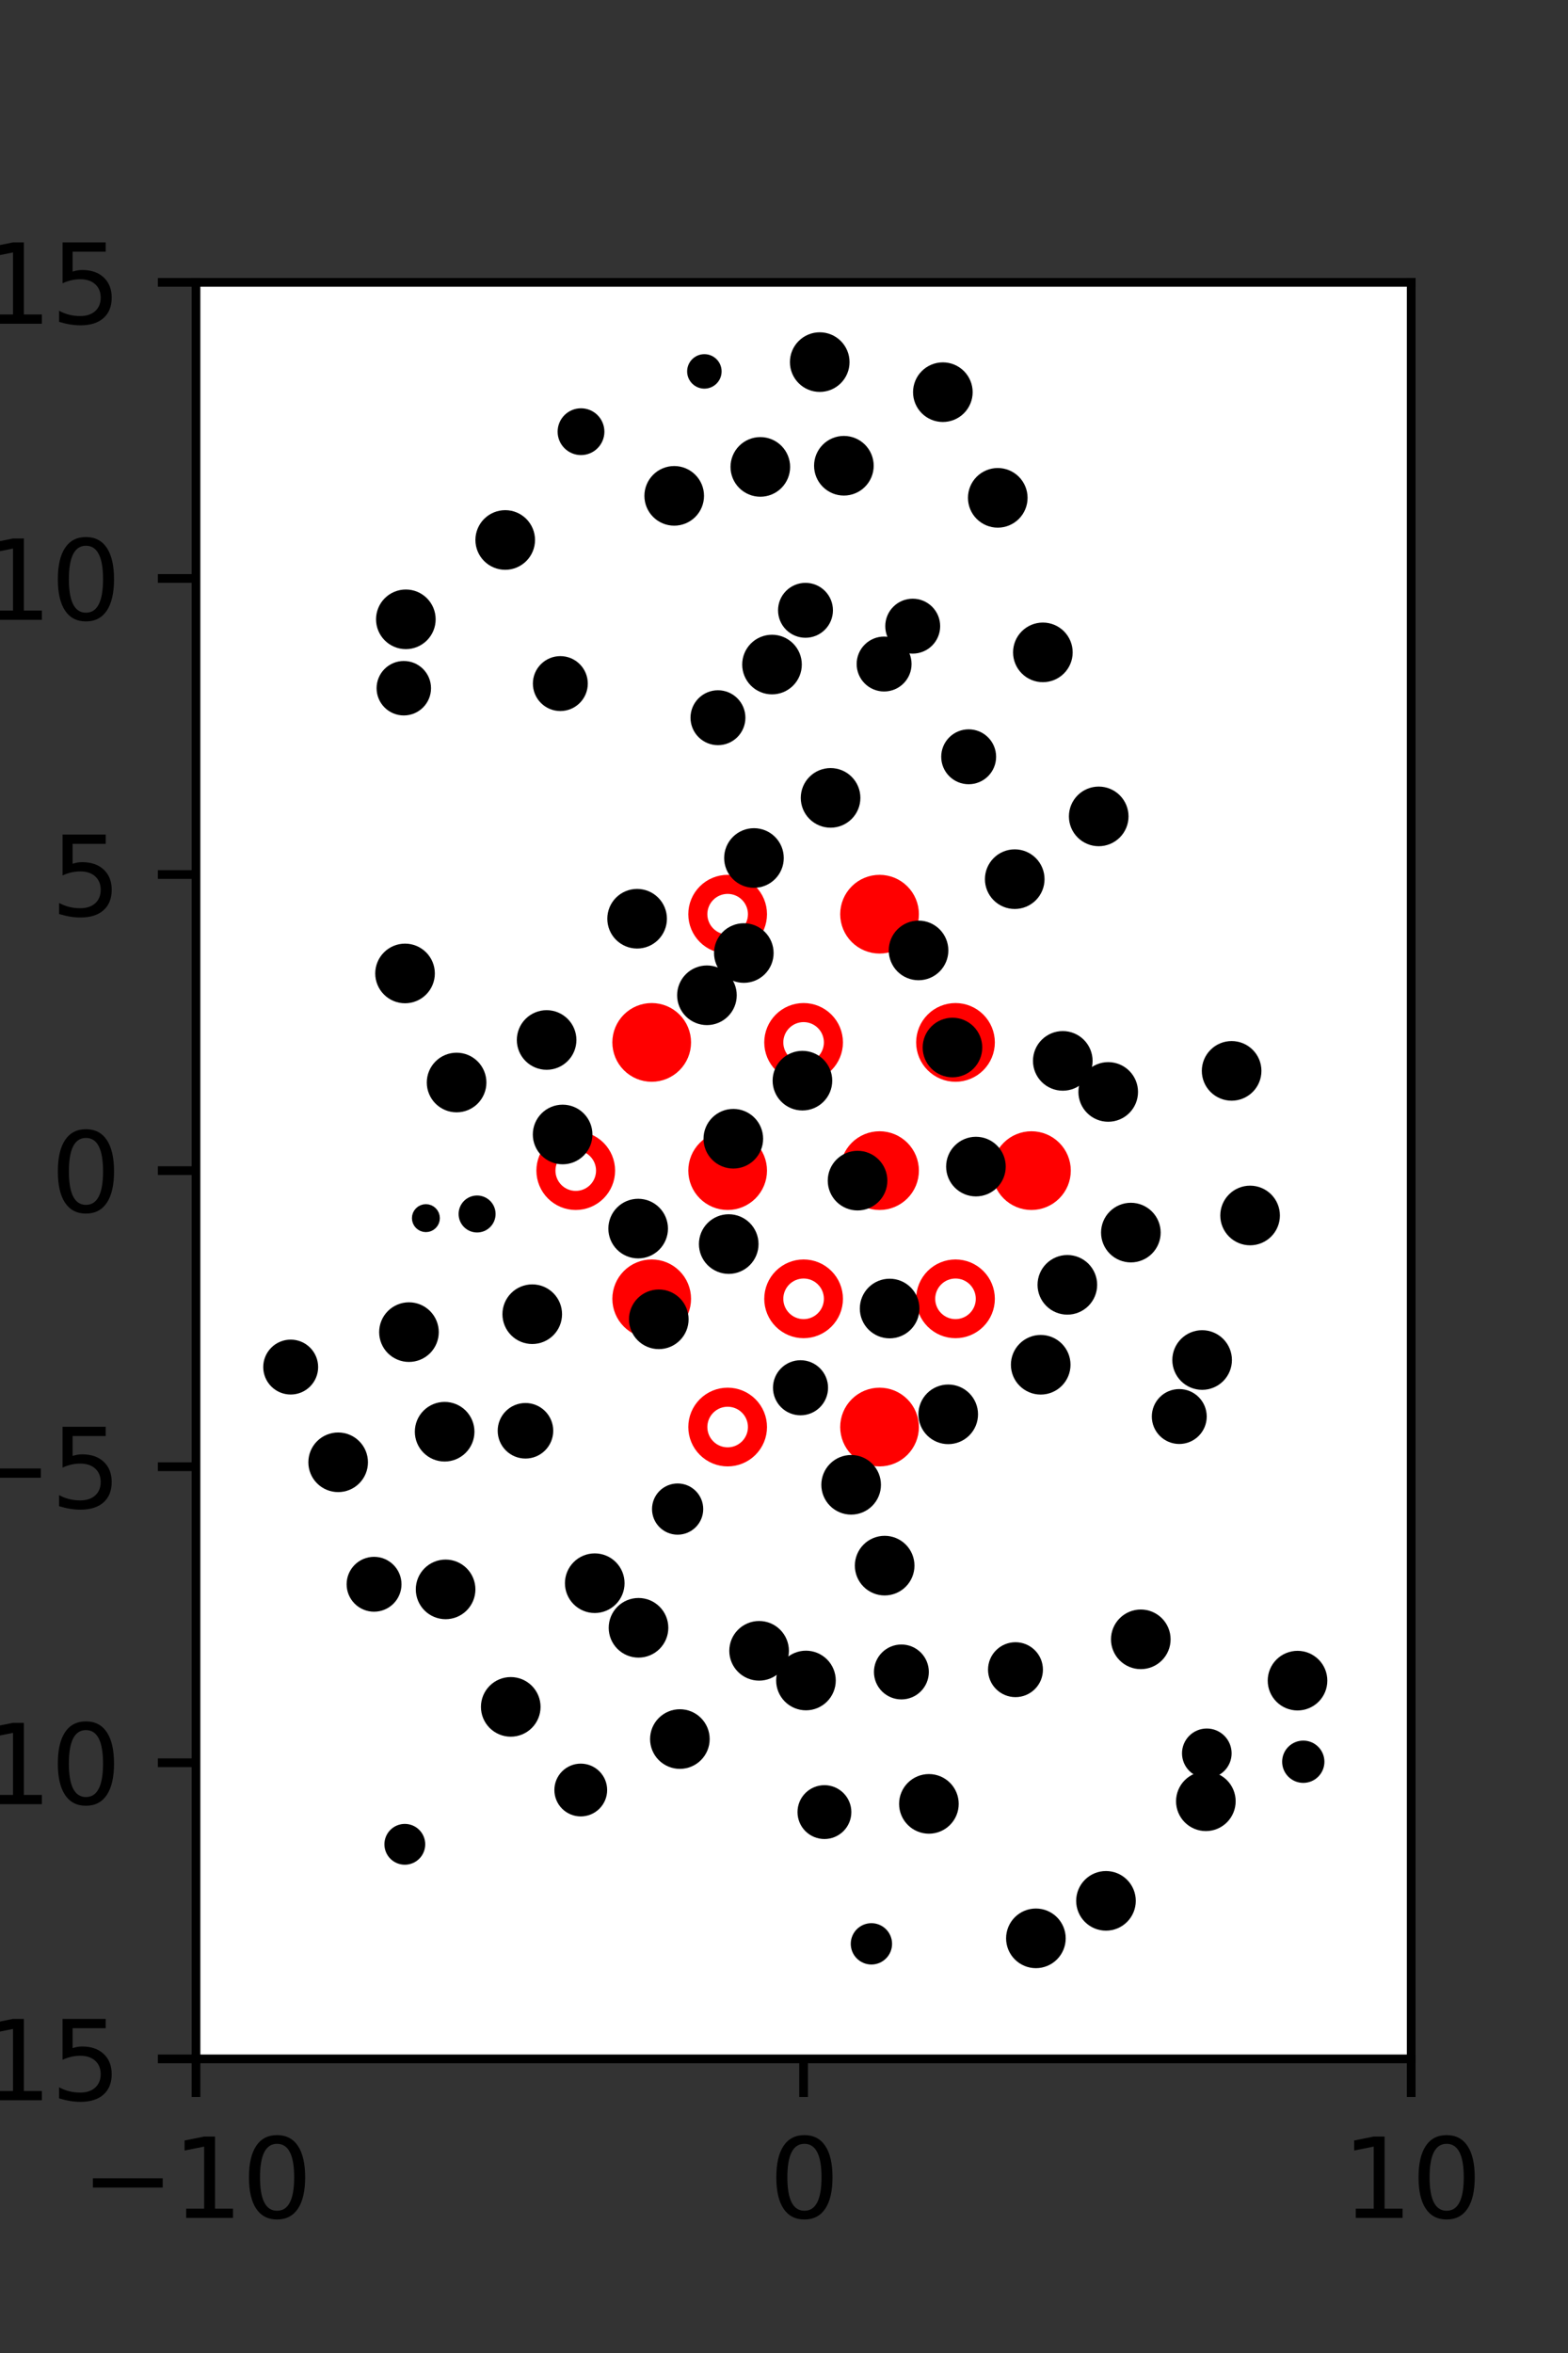 <?xml version="1.0" encoding="utf-8" standalone="no"?>
<!DOCTYPE svg PUBLIC "-//W3C//DTD SVG 1.1//EN"
  "http://www.w3.org/Graphics/SVG/1.1/DTD/svg11.dtd">
<svg xmlns:xlink="http://www.w3.org/1999/xlink" width="144pt" height="216pt" viewBox="0 0 144 216" xmlns="http://www.w3.org/2000/svg" version="1.1">
 <rect x="0" y="0" width="144" height="216" fill="#333333" stroke="none"/>
 <defs>
  <style type="text/css">*{stroke-linejoin: round; stroke-linecap: butt}</style>
 </defs>
 <g id="figure_1">
  <g id="patch_1">
   <path d="M 0 216 
L 144 216 
L 144 0 
L 0 0 
L 0 216 
z
" style="fill: none"/>
  </g>
  <g id="axes_1">
   <g id="patch_2">
    <path d="M 18 189 
L 129.6 189 
L 129.6 25.92 
L 18 25.92 
z
" style="fill: #ffffff"/>
   </g>
   <g id="PathCollection_1">
    <defs>
     <path id="m231a0e40e8" d="M 0 2.739 
C 0.726 2.739 1.423 2.45 1.936 1.936 
C 2.45 1.423 2.739 0.726 2.739 0 
C 2.739 -0.726 2.45 -1.423 1.936 -1.936 
C 1.423 -2.45 0.726 -2.739 0 -2.739 
C -0.726 -2.739 -1.423 -2.45 -1.936 -1.936 
C -2.45 -1.423 -2.739 -0.726 -2.739 0 
C -2.739 0.726 -2.45 1.423 -1.936 1.936 
C -1.423 2.45 -0.726 2.739 0 2.739 
z
" style="stroke: #ff0000; stroke-width: 1.75"/>
    </defs>
    <g clip-path="url(#pb8f26b2673)">
     <use xlink:href="#m231a0e40e8" x="80.775" y="83.921" style="fill: #ff0000; stroke: #ff0000; stroke-width: 1.75"/>
     <use xlink:href="#m231a0e40e8" x="59.85" y="95.691" style="fill: #ff0000; stroke: #ff0000; stroke-width: 1.75"/>
     <use xlink:href="#m231a0e40e8" x="66.825" y="107.46" style="fill: #ff0000; stroke: #ff0000; stroke-width: 1.75"/>
     <use xlink:href="#m231a0e40e8" x="80.775" y="107.46" style="fill: #ff0000; stroke: #ff0000; stroke-width: 1.75"/>
     <use xlink:href="#m231a0e40e8" x="94.725" y="107.46" style="fill: #ff0000; stroke: #ff0000; stroke-width: 1.75"/>
     <use xlink:href="#m231a0e40e8" x="59.85" y="119.229" style="fill: #ff0000; stroke: #ff0000; stroke-width: 1.75"/>
     <use xlink:href="#m231a0e40e8" x="80.775" y="130.999" style="fill: #ff0000; stroke: #ff0000; stroke-width: 1.75"/>
    </g>
   </g>
   <g id="PathCollection_2">
    <defs>
     <path id="C0_0_7dd5af3f58" d="M 0 2.739 
C 0.726 2.739 1.423 2.45 1.936 1.936 
C 2.45 1.423 2.739 0.726 2.739 -0 
C 2.739 -0.726 2.45 -1.423 1.936 -1.936 
C 1.423 -2.45 0.726 -2.739 0 -2.739 
C -0.726 -2.739 -1.423 -2.45 -1.936 -1.936 
C -2.45 -1.423 -2.739 -0.726 -2.739 0 
C -2.739 0.726 -2.45 1.423 -1.936 1.936 
C -1.423 2.45 -0.726 2.739 0 2.739 
z
"/>
    </defs>
    <g clip-path="url(#pb8f26b2673)">
     <use xlink:href="#C0_0_7dd5af3f58" x="66.825" y="83.921" style="fill: none; stroke: #ff0000; stroke-width: 1.75"/>
    </g>
    <g clip-path="url(#pb8f26b2673)">
     <use xlink:href="#C0_0_7dd5af3f58" x="73.8" y="95.691" style="fill: none; stroke: #ff0000; stroke-width: 1.75"/>
    </g>
    <g clip-path="url(#pb8f26b2673)">
     <use xlink:href="#C0_0_7dd5af3f58" x="87.75" y="95.691" style="fill: none; stroke: #ff0000; stroke-width: 1.75"/>
    </g>
    <g clip-path="url(#pb8f26b2673)">
     <use xlink:href="#C0_0_7dd5af3f58" x="52.875" y="107.46" style="fill: none; stroke: #ff0000; stroke-width: 1.75"/>
    </g>
    <g clip-path="url(#pb8f26b2673)">
     <use xlink:href="#C0_0_7dd5af3f58" x="73.8" y="119.229" style="fill: none; stroke: #ff0000; stroke-width: 1.75"/>
    </g>
    <g clip-path="url(#pb8f26b2673)">
     <use xlink:href="#C0_0_7dd5af3f58" x="87.75" y="119.229" style="fill: none; stroke: #ff0000; stroke-width: 1.75"/>
    </g>
    <g clip-path="url(#pb8f26b2673)">
     <use xlink:href="#C0_0_7dd5af3f58" x="66.825" y="130.999" style="fill: none; stroke: #ff0000; stroke-width: 1.75"/>
    </g>
   </g>
   <g id="PathCollection_3">
    <path d="M 114.805 113.816 
C 115.398 113.816 115.967 113.58 116.387 113.161 
C 116.807 112.741 117.042 112.172 117.042 111.578 
C 117.042 110.985 116.807 110.416 116.387 109.996 
C 115.967 109.577 115.398 109.341 114.805 109.341 
C 114.212 109.341 113.642 109.577 113.223 109.996 
C 112.803 110.416 112.567 110.985 112.567 111.578 
C 112.567 112.172 112.803 112.741 113.223 113.161 
C 113.642 113.58 114.212 113.816 114.805 113.816 
z
" clip-path="url(#pb8f26b2673)" style="stroke: #000000"/>
    <path d="M 113.109 100.542 
C 113.702 100.542 114.271 100.306 114.691 99.887 
C 115.111 99.467 115.346 98.898 115.346 98.305 
C 115.346 97.711 115.111 97.142 114.691 96.723 
C 114.271 96.303 113.702 96.067 113.109 96.067 
C 112.515 96.067 111.946 96.303 111.527 96.723 
C 111.107 97.142 110.871 97.711 110.871 98.305 
C 110.871 98.898 111.107 99.467 111.527 99.887 
C 111.946 100.306 112.515 100.542 113.109 100.542 
z
" clip-path="url(#pb8f26b2673)" style="stroke: #000000"/>
    <path d="M 111.038 89.119 
C 111.038 89.119 111.038 89.119 111.038 89.119 
C 111.038 89.119 111.038 89.119 111.038 89.119 
C 111.038 89.119 111.038 89.119 111.038 89.119 
C 111.038 89.119 111.038 89.119 111.038 89.119 
C 111.038 89.119 111.038 89.119 111.038 89.119 
C 111.038 89.119 111.038 89.119 111.038 89.119 
C 111.038 89.119 111.038 89.119 111.038 89.119 
C 111.038 89.119 111.038 89.119 111.038 89.119 
z
" clip-path="url(#pb8f26b2673)" style="stroke: #000000"/>
    <path d="M 100.903 77.181 
C 101.496 77.181 102.065 76.945 102.485 76.525 
C 102.904 76.106 103.14 75.537 103.14 74.943 
C 103.14 74.35 102.904 73.781 102.485 73.361 
C 102.065 72.941 101.496 72.706 100.903 72.706 
C 100.309 72.706 99.74 72.941 99.321 73.361 
C 98.901 73.781 98.665 74.35 98.665 74.943 
C 98.665 75.537 98.901 76.106 99.321 76.525 
C 99.74 76.945 100.309 77.181 100.903 77.181 
z
" clip-path="url(#pb8f26b2673)" style="stroke: #000000"/>
    <path d="M 101.742 68.621 
C 101.742 68.621 101.742 68.621 101.742 68.621 
C 101.742 68.621 101.742 68.621 101.742 68.621 
C 101.742 68.621 101.742 68.621 101.742 68.621 
C 101.742 68.621 101.742 68.621 101.742 68.621 
C 101.742 68.621 101.742 68.621 101.742 68.621 
C 101.742 68.621 101.742 68.621 101.742 68.621 
C 101.742 68.621 101.742 68.621 101.742 68.621 
C 101.742 68.621 101.742 68.621 101.742 68.621 
z
" clip-path="url(#pb8f26b2673)" style="stroke: #000000"/>
    <path d="M 95.773 62.123 
C 96.367 62.123 96.936 61.888 97.355 61.468 
C 97.775 61.049 98.011 60.479 98.011 59.886 
C 98.011 59.293 97.775 58.723 97.355 58.304 
C 96.936 57.884 96.367 57.649 95.773 57.649 
C 95.18 57.649 94.611 57.884 94.191 58.304 
C 93.772 58.723 93.536 59.293 93.536 59.886 
C 93.536 60.479 93.772 61.049 94.191 61.468 
C 94.611 61.888 95.18 62.123 95.773 62.123 
z
" clip-path="url(#pb8f26b2673)" style="stroke: #000000"/>
    <path d="M 91.631 47.938 
C 92.225 47.938 92.794 47.702 93.214 47.282 
C 93.633 46.863 93.869 46.294 93.869 45.7 
C 93.869 45.107 93.633 44.538 93.214 44.118 
C 92.794 43.699 92.225 43.463 91.631 43.463 
C 91.038 43.463 90.469 43.699 90.049 44.118 
C 89.63 44.538 89.394 45.107 89.394 45.7 
C 89.394 46.294 89.63 46.863 90.049 47.282 
C 90.469 47.702 91.038 47.938 91.631 47.938 
z
" clip-path="url(#pb8f26b2673)" style="stroke: #000000"/>
    <path d="M 86.589 38.238 
C 87.182 38.238 87.751 38.003 88.171 37.583 
C 88.59 37.163 88.826 36.594 88.826 36.001 
C 88.826 35.408 88.59 34.838 88.171 34.419 
C 87.751 33.999 87.182 33.763 86.589 33.763 
C 85.995 33.763 85.426 33.999 85.006 34.419 
C 84.587 34.838 84.351 35.408 84.351 36.001 
C 84.351 36.594 84.587 37.163 85.006 37.583 
C 85.426 38.003 85.995 38.238 86.589 38.238 
z
" clip-path="url(#pb8f26b2673)" style="stroke: #000000"/>
    <path d="M 119.689 163.165 
C 120.071 163.165 120.438 163.013 120.708 162.743 
C 120.978 162.473 121.13 162.106 121.13 161.724 
C 121.13 161.342 120.978 160.975 120.708 160.705 
C 120.438 160.435 120.071 160.283 119.689 160.283 
C 119.307 160.283 118.94 160.435 118.67 160.705 
C 118.4 160.975 118.248 161.342 118.248 161.724 
C 118.248 162.106 118.4 162.473 118.67 162.743 
C 118.94 163.013 119.307 163.165 119.689 163.165 
z
" clip-path="url(#pb8f26b2673)" style="stroke: #000000"/>
    <path d="M 119.161 156.517 
C 119.754 156.517 120.323 156.281 120.743 155.862 
C 121.163 155.442 121.398 154.873 121.398 154.279 
C 121.398 153.686 121.163 153.117 120.743 152.697 
C 120.323 152.278 119.754 152.042 119.161 152.042 
C 118.568 152.042 117.998 152.278 117.579 152.697 
C 117.159 153.117 116.923 153.686 116.923 154.279 
C 116.923 154.873 117.159 155.442 117.579 155.862 
C 117.998 156.281 118.568 156.517 119.161 156.517 
z
" clip-path="url(#pb8f26b2673)" style="stroke: #000000"/>
    <path d="M 111.681 142.82 
C 111.681 142.82 111.681 142.82 111.681 142.82 
C 111.681 142.82 111.681 142.82 111.681 142.82 
C 111.681 142.82 111.681 142.82 111.681 142.82 
C 111.681 142.82 111.681 142.82 111.681 142.82 
C 111.681 142.82 111.681 142.82 111.681 142.82 
C 111.681 142.82 111.681 142.82 111.681 142.82 
C 111.681 142.82 111.681 142.82 111.681 142.82 
C 111.681 142.82 111.681 142.82 111.681 142.82 
z
" clip-path="url(#pb8f26b2673)" style="stroke: #000000"/>
    <path d="M 108.301 132.055 
C 108.837 132.055 109.351 131.842 109.73 131.463 
C 110.109 131.084 110.322 130.57 110.322 130.034 
C 110.322 129.498 110.109 128.984 109.73 128.605 
C 109.351 128.225 108.837 128.013 108.301 128.013 
C 107.765 128.013 107.25 128.225 106.871 128.605 
C 106.492 128.984 106.279 129.498 106.279 130.034 
C 106.279 130.57 106.492 131.084 106.871 131.463 
C 107.25 131.842 107.765 132.055 108.301 132.055 
z
" clip-path="url(#pb8f26b2673)" style="stroke: #000000"/>
    <path d="M 110.4 127.084 
C 110.993 127.084 111.562 126.848 111.982 126.429 
C 112.401 126.009 112.637 125.44 112.637 124.846 
C 112.637 124.253 112.401 123.684 111.982 123.264 
C 111.562 122.845 110.993 122.609 110.4 122.609 
C 109.806 122.609 109.237 122.845 108.817 123.264 
C 108.398 123.684 108.162 124.253 108.162 124.846 
C 108.162 125.44 108.398 126.009 108.817 126.429 
C 109.237 126.848 109.806 127.084 110.4 127.084 
z
" clip-path="url(#pb8f26b2673)" style="stroke: #000000"/>
    <path d="M 103.854 115.387 
C 104.447 115.387 105.017 115.151 105.436 114.732 
C 105.856 114.312 106.092 113.743 106.092 113.15 
C 106.092 112.556 105.856 111.987 105.436 111.567 
C 105.017 111.148 104.447 110.912 103.854 110.912 
C 103.261 110.912 102.692 111.148 102.272 111.567 
C 101.852 111.987 101.617 112.556 101.617 113.15 
C 101.617 113.743 101.852 114.312 102.272 114.732 
C 102.692 115.151 103.261 115.387 103.854 115.387 
z
" clip-path="url(#pb8f26b2673)" style="stroke: #000000"/>
    <path d="M 101.775 102.475 
C 102.368 102.475 102.937 102.24 103.357 101.82 
C 103.776 101.4 104.012 100.831 104.012 100.238 
C 104.012 99.644 103.776 99.075 103.357 98.656 
C 102.937 98.236 102.368 98 101.775 98 
C 101.181 98 100.612 98.236 100.193 98.656 
C 99.773 99.075 99.537 99.644 99.537 100.238 
C 99.537 100.831 99.773 101.4 100.193 101.82 
C 100.612 102.24 101.181 102.475 101.775 102.475 
z
" clip-path="url(#pb8f26b2673)" style="stroke: #000000"/>
    <path d="M 97.602 99.625 
C 98.196 99.625 98.765 99.389 99.184 98.969 
C 99.604 98.55 99.84 97.981 99.84 97.387 
C 99.84 96.794 99.604 96.225 99.184 95.805 
C 98.765 95.386 98.196 95.15 97.602 95.15 
C 97.009 95.15 96.44 95.386 96.02 95.805 
C 95.6 96.225 95.365 96.794 95.365 97.387 
C 95.365 97.981 95.6 98.55 96.02 98.969 
C 96.44 99.389 97.009 99.625 97.602 99.625 
z
" clip-path="url(#pb8f26b2673)" style="stroke: #000000"/>
    <path d="M 93.19 82.943 
C 93.783 82.943 94.352 82.708 94.772 82.288 
C 95.192 81.868 95.427 81.299 95.427 80.706 
C 95.427 80.113 95.192 79.543 94.772 79.124 
C 94.352 78.704 93.783 78.468 93.19 78.468 
C 92.597 78.468 92.027 78.704 91.608 79.124 
C 91.188 79.543 90.952 80.113 90.952 80.706 
C 90.952 81.299 91.188 81.868 91.608 82.288 
C 92.027 82.708 92.597 82.943 93.19 82.943 
z
" clip-path="url(#pb8f26b2673)" style="stroke: #000000"/>
    <path d="M 88.959 71.492 
C 89.495 71.492 90.009 71.279 90.388 70.9 
C 90.767 70.521 90.98 70.007 90.98 69.471 
C 90.98 68.935 90.767 68.421 90.388 68.042 
C 90.009 67.663 89.495 67.45 88.959 67.45 
C 88.423 67.45 87.909 67.663 87.53 68.042 
C 87.151 68.421 86.938 68.935 86.938 69.471 
C 86.938 70.007 87.151 70.521 87.53 70.9 
C 87.909 71.279 88.423 71.492 88.959 71.492 
z
" clip-path="url(#pb8f26b2673)" style="stroke: #000000"/>
    <path d="M 81.193 62.978 
C 81.729 62.978 82.244 62.765 82.623 62.386 
C 83.002 62.007 83.215 61.492 83.215 60.956 
C 83.215 60.42 83.002 59.906 82.623 59.527 
C 82.244 59.148 81.729 58.935 81.193 58.935 
C 80.657 58.935 80.143 59.148 79.764 59.527 
C 79.385 59.906 79.172 60.42 79.172 60.956 
C 79.172 61.492 79.385 62.007 79.764 62.386 
C 80.143 62.765 80.657 62.978 81.193 62.978 
z
" clip-path="url(#pb8f26b2673)" style="stroke: #000000"/>
    <path d="M 83.821 59.501 
C 84.357 59.501 84.871 59.288 85.25 58.909 
C 85.629 58.53 85.842 58.016 85.842 57.48 
C 85.842 56.944 85.629 56.43 85.25 56.051 
C 84.871 55.672 84.357 55.459 83.821 55.459 
C 83.285 55.459 82.771 55.672 82.392 56.051 
C 82.013 56.43 81.8 56.944 81.8 57.48 
C 81.8 58.016 82.013 58.53 82.392 58.909 
C 82.771 59.288 83.285 59.501 83.821 59.501 
z
" clip-path="url(#pb8f26b2673)" style="stroke: #000000"/>
    <path d="M 77.499 44.992 
C 78.093 44.992 78.662 44.756 79.082 44.336 
C 79.501 43.917 79.737 43.348 79.737 42.754 
C 79.737 42.161 79.501 41.592 79.082 41.172 
C 78.662 40.753 78.093 40.517 77.499 40.517 
C 76.906 40.517 76.337 40.753 75.917 41.172 
C 75.498 41.592 75.262 42.161 75.262 42.754 
C 75.262 43.348 75.498 43.917 75.917 44.336 
C 76.337 44.756 76.906 44.992 77.499 44.992 
z
" clip-path="url(#pb8f26b2673)" style="stroke: #000000"/>
    <path d="M 75.282 35.478 
C 75.875 35.478 76.444 35.243 76.864 34.823 
C 77.283 34.403 77.519 33.834 77.519 33.241 
C 77.519 32.647 77.283 32.078 76.864 31.659 
C 76.444 31.239 75.875 31.003 75.282 31.003 
C 74.688 31.003 74.119 31.239 73.7 31.659 
C 73.28 32.078 73.044 32.647 73.044 33.241 
C 73.044 33.834 73.28 34.403 73.7 34.823 
C 74.119 35.243 74.688 35.478 75.282 35.478 
z
" clip-path="url(#pb8f26b2673)" style="stroke: #000000"/>
    <path d="M 110.742 167.59 
C 111.335 167.59 111.904 167.354 112.324 166.934 
C 112.744 166.515 112.979 165.946 112.979 165.352 
C 112.979 164.759 112.744 164.19 112.324 163.77 
C 111.904 163.351 111.335 163.115 110.742 163.115 
C 110.148 163.115 109.579 163.351 109.16 163.77 
C 108.74 164.19 108.504 164.759 108.504 165.352 
C 108.504 165.946 108.74 166.515 109.16 166.934 
C 109.579 167.354 110.148 167.59 110.742 167.59 
z
" clip-path="url(#pb8f26b2673)" style="stroke: #000000"/>
    <path d="M 110.83 162.729 
C 111.301 162.729 111.754 162.542 112.087 162.209 
C 112.421 161.875 112.608 161.423 112.608 160.951 
C 112.608 160.48 112.421 160.027 112.087 159.694 
C 111.754 159.36 111.301 159.173 110.83 159.173 
C 110.358 159.173 109.906 159.36 109.572 159.694 
C 109.239 160.027 109.051 160.48 109.051 160.951 
C 109.051 161.423 109.239 161.875 109.572 162.209 
C 109.906 162.542 110.358 162.729 110.83 162.729 
z
" clip-path="url(#pb8f26b2673)" style="stroke: #000000"/>
    <path d="M 104.766 152.724 
C 105.36 152.724 105.929 152.489 106.349 152.069 
C 106.768 151.65 107.004 151.08 107.004 150.487 
C 107.004 149.894 106.768 149.324 106.349 148.905 
C 105.929 148.485 105.36 148.249 104.766 148.249 
C 104.173 148.249 103.604 148.485 103.184 148.905 
C 102.765 149.324 102.529 149.894 102.529 150.487 
C 102.529 151.08 102.765 151.65 103.184 152.069 
C 103.604 152.489 104.173 152.724 104.766 152.724 
z
" clip-path="url(#pb8f26b2673)" style="stroke: #000000"/>
    <path d="M 100.551 135.031 
C 100.551 135.031 100.551 135.031 100.551 135.031 
C 100.551 135.031 100.551 135.031 100.551 135.031 
C 100.551 135.031 100.551 135.031 100.551 135.031 
C 100.551 135.031 100.551 135.031 100.551 135.031 
C 100.551 135.031 100.551 135.031 100.551 135.031 
C 100.551 135.031 100.551 135.031 100.551 135.031 
C 100.551 135.031 100.551 135.031 100.551 135.031 
C 100.551 135.031 100.551 135.031 100.551 135.031 
z
" clip-path="url(#pb8f26b2673)" style="stroke: #000000"/>
    <path d="M 95.575 127.519 
C 96.169 127.519 96.738 127.283 97.158 126.863 
C 97.577 126.444 97.813 125.875 97.813 125.281 
C 97.813 124.688 97.577 124.119 97.158 123.699 
C 96.738 123.28 96.169 123.044 95.575 123.044 
C 94.982 123.044 94.413 123.28 93.993 123.699 
C 93.574 124.119 93.338 124.688 93.338 125.281 
C 93.338 125.875 93.574 126.444 93.993 126.863 
C 94.413 127.283 94.982 127.519 95.575 127.519 
z
" clip-path="url(#pb8f26b2673)" style="stroke: #000000"/>
    <path d="M 98.022 120.182 
C 98.615 120.182 99.184 119.946 99.604 119.526 
C 100.023 119.107 100.259 118.538 100.259 117.944 
C 100.259 117.351 100.023 116.782 99.604 116.362 
C 99.184 115.943 98.615 115.707 98.022 115.707 
C 97.428 115.707 96.859 115.943 96.44 116.362 
C 96.02 116.782 95.784 117.351 95.784 117.944 
C 95.784 118.538 96.02 119.107 96.44 119.526 
C 96.859 119.946 97.428 120.182 98.022 120.182 
z
" clip-path="url(#pb8f26b2673)" style="stroke: #000000"/>
    <path d="M 89.626 109.328 
C 90.22 109.328 90.789 109.093 91.209 108.673 
C 91.628 108.253 91.864 107.684 91.864 107.091 
C 91.864 106.497 91.628 105.928 91.209 105.509 
C 90.789 105.089 90.22 104.853 89.626 104.853 
C 89.033 104.853 88.464 105.089 88.044 105.509 
C 87.625 105.928 87.389 106.497 87.389 107.091 
C 87.389 107.684 87.625 108.253 88.044 108.673 
C 88.464 109.093 89.033 109.328 89.626 109.328 
z
" clip-path="url(#pb8f26b2673)" style="stroke: #000000"/>
    <path d="M 87.471 98.396 
C 88.064 98.396 88.633 98.161 89.052 97.741 
C 89.472 97.322 89.707 96.753 89.707 96.16 
C 89.707 95.567 89.472 94.998 89.052 94.579 
C 88.633 94.16 88.064 93.924 87.471 93.924 
C 86.878 93.924 86.309 94.16 85.89 94.579 
C 85.471 94.998 85.235 95.567 85.235 96.16 
C 85.235 96.753 85.471 97.322 85.89 97.741 
C 86.309 98.161 86.878 98.396 87.471 98.396 
z
" clip-path="url(#pb8f26b2673)" style="stroke: #000000"/>
    <path d="M 84.356 89.484 
C 84.95 89.484 85.519 89.248 85.938 88.829 
C 86.358 88.409 86.594 87.84 86.594 87.247 
C 86.594 86.653 86.358 86.084 85.938 85.664 
C 85.519 85.245 84.95 85.009 84.356 85.009 
C 83.763 85.009 83.194 85.245 82.774 85.664 
C 82.355 86.084 82.119 86.653 82.119 87.247 
C 82.119 87.84 82.355 88.409 82.774 88.829 
C 83.194 89.248 83.763 89.484 84.356 89.484 
z
" clip-path="url(#pb8f26b2673)" style="stroke: #000000"/>
    <path d="M 76.278 75.481 
C 76.871 75.481 77.44 75.246 77.86 74.826 
C 78.28 74.407 78.515 73.837 78.515 73.244 
C 78.515 72.651 78.28 72.081 77.86 71.662 
C 77.44 71.242 76.871 71.006 76.278 71.006 
C 75.685 71.006 75.115 71.242 74.696 71.662 
C 74.276 72.081 74.04 72.651 74.04 73.244 
C 74.04 73.837 74.276 74.407 74.696 74.826 
C 75.115 75.246 75.685 75.481 76.278 75.481 
z
" clip-path="url(#pb8f26b2673)" style="stroke: #000000"/>
    <path d="M 70.899 63.242 
C 71.492 63.242 72.061 63.006 72.481 62.587 
C 72.9 62.167 73.136 61.598 73.136 61.005 
C 73.136 60.411 72.9 59.842 72.481 59.422 
C 72.061 59.003 71.492 58.767 70.899 58.767 
C 70.305 58.767 69.736 59.003 69.316 59.422 
C 68.897 59.842 68.661 60.411 68.661 61.005 
C 68.661 61.598 68.897 62.167 69.316 62.587 
C 69.736 63.006 70.305 63.242 70.899 63.242 
z
" clip-path="url(#pb8f26b2673)" style="stroke: #000000"/>
    <path d="M 73.974 58.046 
C 74.51 58.046 75.024 57.833 75.403 57.454 
C 75.782 57.075 75.995 56.561 75.995 56.025 
C 75.995 55.489 75.782 54.975 75.403 54.596 
C 75.024 54.217 74.51 54.004 73.974 54.004 
C 73.438 54.004 72.924 54.217 72.545 54.596 
C 72.166 54.975 71.953 55.489 71.953 56.025 
C 71.953 56.561 72.166 57.075 72.545 57.454 
C 72.924 57.833 73.438 58.046 73.974 58.046 
z
" clip-path="url(#pb8f26b2673)" style="stroke: #000000"/>
    <path d="M 69.825 45.099 
C 70.419 45.099 70.988 44.863 71.408 44.444 
C 71.827 44.024 72.063 43.455 72.063 42.862 
C 72.063 42.268 71.827 41.699 71.408 41.279 
C 70.988 40.86 70.419 40.624 69.825 40.624 
C 69.232 40.624 68.663 40.86 68.243 41.279 
C 67.824 41.699 67.588 42.268 67.588 42.862 
C 67.588 43.455 67.824 44.024 68.243 44.444 
C 68.663 44.863 69.232 45.099 69.825 45.099 
z
" clip-path="url(#pb8f26b2673)" style="stroke: #000000"/>
    <path d="M 64.687 35.178 
C 64.975 35.178 65.25 35.063 65.453 34.86 
C 65.656 34.657 65.77 34.382 65.77 34.095 
C 65.77 33.808 65.656 33.532 65.453 33.329 
C 65.25 33.126 64.975 33.012 64.687 33.012 
C 64.4 33.012 64.125 33.126 63.922 33.329 
C 63.719 33.532 63.604 33.808 63.604 34.095 
C 63.604 34.382 63.719 34.657 63.922 34.86 
C 64.125 35.063 64.4 35.178 64.687 35.178 
z
" clip-path="url(#pb8f26b2673)" style="stroke: #000000"/>
    <path d="M 101.57 176.731 
C 102.163 176.731 102.732 176.496 103.152 176.076 
C 103.571 175.657 103.807 175.087 103.807 174.494 
C 103.807 173.901 103.571 173.331 103.152 172.912 
C 102.732 172.492 102.163 172.257 101.57 172.257 
C 100.976 172.257 100.407 172.492 99.988 172.912 
C 99.568 173.331 99.332 173.901 99.332 174.494 
C 99.332 175.087 99.568 175.657 99.988 176.076 
C 100.407 176.496 100.976 176.731 101.57 176.731 
z
" clip-path="url(#pb8f26b2673)" style="stroke: #000000"/>
    <path d="M 99.332 158.926 
C 99.332 158.926 99.332 158.926 99.332 158.926 
C 99.332 158.926 99.332 158.926 99.332 158.926 
C 99.332 158.926 99.332 158.926 99.332 158.926 
C 99.332 158.926 99.332 158.926 99.332 158.926 
C 99.332 158.926 99.332 158.926 99.332 158.926 
C 99.332 158.926 99.332 158.926 99.332 158.926 
C 99.332 158.926 99.332 158.926 99.332 158.926 
C 99.332 158.926 99.332 158.926 99.332 158.926 
z
" clip-path="url(#pb8f26b2673)" style="stroke: #000000"/>
    <path d="M 93.259 155.293 
C 93.795 155.293 94.309 155.08 94.688 154.701 
C 95.067 154.322 95.28 153.808 95.28 153.272 
C 95.28 152.736 95.067 152.222 94.688 151.843 
C 94.309 151.464 93.795 151.251 93.259 151.251 
C 92.723 151.251 92.208 151.464 91.829 151.843 
C 91.45 152.222 91.237 152.736 91.237 153.272 
C 91.237 153.808 91.45 154.322 91.829 154.701 
C 92.208 155.08 92.723 155.293 93.259 155.293 
z
" clip-path="url(#pb8f26b2673)" style="stroke: #000000"/>
    <path d="M 90.064 144.178 
C 90.064 144.178 90.064 144.178 90.064 144.178 
C 90.064 144.178 90.064 144.178 90.064 144.178 
C 90.064 144.178 90.064 144.178 90.064 144.178 
C 90.064 144.178 90.064 144.178 90.064 144.178 
C 90.064 144.178 90.064 144.178 90.064 144.178 
C 90.064 144.178 90.064 144.178 90.064 144.178 
C 90.064 144.178 90.064 144.178 90.064 144.178 
C 90.064 144.178 90.064 144.178 90.064 144.178 
z
" clip-path="url(#pb8f26b2673)" style="stroke: #000000"/>
    <path d="M 87.081 132.07 
C 87.675 132.07 88.244 131.834 88.664 131.415 
C 89.083 130.995 89.319 130.426 89.319 129.832 
C 89.319 129.239 89.083 128.67 88.664 128.25 
C 88.244 127.831 87.675 127.595 87.081 127.595 
C 86.488 127.595 85.919 127.831 85.499 128.25 
C 85.08 128.67 84.844 129.239 84.844 129.832 
C 84.844 130.426 85.08 130.995 85.499 131.415 
C 85.919 131.834 86.488 132.07 87.081 132.07 
z
" clip-path="url(#pb8f26b2673)" style="stroke: #000000"/>
    <path d="M 81.7 122.358 
C 82.294 122.358 82.863 122.122 83.283 121.702 
C 83.702 121.283 83.938 120.714 83.938 120.12 
C 83.938 119.527 83.702 118.958 83.283 118.538 
C 82.863 118.119 82.294 117.883 81.7 117.883 
C 81.107 117.883 80.538 118.119 80.118 118.538 
C 79.699 118.958 79.463 119.527 79.463 120.12 
C 79.463 120.714 79.699 121.283 80.118 121.702 
C 80.538 122.122 81.107 122.358 81.7 122.358 
z
" clip-path="url(#pb8f26b2673)" style="stroke: #000000"/>
    <path d="M 78.756 110.617 
C 79.349 110.617 79.918 110.381 80.338 109.962 
C 80.757 109.542 80.993 108.973 80.993 108.38 
C 80.993 107.786 80.757 107.217 80.338 106.798 
C 79.918 106.378 79.349 106.142 78.756 106.142 
C 78.162 106.142 77.593 106.378 77.173 106.798 
C 76.754 107.217 76.518 107.786 76.518 108.38 
C 76.518 108.973 76.754 109.542 77.173 109.962 
C 77.593 110.381 78.162 110.617 78.756 110.617 
z
" clip-path="url(#pb8f26b2673)" style="stroke: #000000"/>
    <path d="M 73.692 101.44 
C 74.286 101.44 74.855 101.204 75.275 100.784 
C 75.694 100.365 75.93 99.796 75.93 99.202 
C 75.93 98.609 75.694 98.04 75.275 97.62 
C 74.855 97.2 74.286 96.965 73.692 96.965 
C 73.099 96.965 72.53 97.2 72.11 97.62 
C 71.691 98.04 71.455 98.609 71.455 99.202 
C 71.455 99.796 71.691 100.365 72.11 100.784 
C 72.53 101.204 73.099 101.44 73.692 101.44 
z
" clip-path="url(#pb8f26b2673)" style="stroke: #000000"/>
    <path d="M 68.31 89.723 
C 68.903 89.723 69.472 89.488 69.891 89.068 
C 70.311 88.649 70.546 88.08 70.546 87.487 
C 70.546 86.894 70.311 86.325 69.891 85.906 
C 69.472 85.487 68.903 85.251 68.31 85.251 
C 67.717 85.251 67.148 85.487 66.729 85.906 
C 66.31 86.325 66.074 86.894 66.074 87.487 
C 66.074 88.08 66.31 88.649 66.729 89.068 
C 67.148 89.488 67.717 89.723 68.31 89.723 
z
" clip-path="url(#pb8f26b2673)" style="stroke: #000000"/>
    <path d="M 69.241 81 
C 69.835 81 70.404 80.764 70.824 80.345 
C 71.243 79.925 71.479 79.356 71.479 78.763 
C 71.479 78.169 71.243 77.6 70.824 77.18 
C 70.404 76.761 69.835 76.525 69.241 76.525 
C 68.648 76.525 68.079 76.761 67.659 77.18 
C 67.24 77.6 67.004 78.169 67.004 78.763 
C 67.004 79.356 67.24 79.925 67.659 80.345 
C 68.079 80.764 68.648 81 69.241 81 
z
" clip-path="url(#pb8f26b2673)" style="stroke: #000000"/>
    <path d="M 65.935 67.906 
C 66.471 67.906 66.985 67.693 67.364 67.314 
C 67.743 66.935 67.956 66.421 67.956 65.885 
C 67.956 65.349 67.743 64.835 67.364 64.456 
C 66.985 64.077 66.471 63.864 65.935 63.864 
C 65.399 63.864 64.885 64.077 64.506 64.456 
C 64.127 64.835 63.914 65.349 63.914 65.885 
C 63.914 66.421 64.127 66.935 64.506 67.314 
C 64.885 67.693 65.399 67.906 65.935 67.906 
z
" clip-path="url(#pb8f26b2673)" style="stroke: #000000"/>
    <path d="M 58.214 60.967 
C 58.214 60.967 58.214 60.967 58.214 60.967 
C 58.214 60.967 58.214 60.967 58.214 60.967 
C 58.214 60.967 58.214 60.967 58.214 60.967 
C 58.214 60.967 58.214 60.967 58.214 60.967 
C 58.214 60.967 58.214 60.967 58.214 60.967 
C 58.214 60.967 58.214 60.967 58.214 60.967 
C 58.214 60.967 58.214 60.967 58.214 60.967 
C 58.214 60.967 58.214 60.967 58.214 60.967 
z
" clip-path="url(#pb8f26b2673)" style="stroke: #000000"/>
    <path d="M 61.918 47.756 
C 62.511 47.756 63.08 47.52 63.5 47.101 
C 63.92 46.681 64.155 46.112 64.155 45.518 
C 64.155 44.925 63.92 44.356 63.5 43.936 
C 63.08 43.517 62.511 43.281 61.918 43.281 
C 61.324 43.281 60.755 43.517 60.336 43.936 
C 59.916 44.356 59.68 44.925 59.68 45.518 
C 59.68 46.112 59.916 46.681 60.336 47.101 
C 60.755 47.52 61.324 47.756 61.918 47.756 
z
" clip-path="url(#pb8f26b2673)" style="stroke: #000000"/>
    <path d="M 53.358 41.276 
C 53.795 41.276 54.214 41.102 54.523 40.793 
C 54.832 40.484 55.006 40.065 55.006 39.628 
C 55.006 39.191 54.832 38.771 54.523 38.462 
C 54.214 38.153 53.795 37.98 53.358 37.98 
C 52.921 37.98 52.502 38.153 52.193 38.462 
C 51.884 38.771 51.71 39.191 51.71 39.628 
C 51.71 40.065 51.884 40.484 52.193 40.793 
C 52.502 41.102 52.921 41.276 53.358 41.276 
z
" clip-path="url(#pb8f26b2673)" style="stroke: #000000"/>
    <path d="M 95.134 180.173 
C 95.727 180.173 96.296 179.937 96.716 179.517 
C 97.135 179.098 97.371 178.528 97.371 177.935 
C 97.371 177.342 97.135 176.773 96.716 176.353 
C 96.296 175.933 95.727 175.698 95.134 175.698 
C 94.54 175.698 93.971 175.933 93.551 176.353 
C 93.132 176.773 92.896 177.342 92.896 177.935 
C 92.896 178.528 93.132 179.098 93.551 179.517 
C 93.971 179.937 94.54 180.173 95.134 180.173 
z
" clip-path="url(#pb8f26b2673)" style="stroke: #000000"/>
    <path d="M 85.308 167.829 
C 85.901 167.829 86.47 167.594 86.89 167.174 
C 87.31 166.755 87.545 166.185 87.545 165.592 
C 87.545 164.999 87.31 164.429 86.89 164.01 
C 86.47 163.59 85.901 163.355 85.308 163.355 
C 84.714 163.355 84.145 163.59 83.726 164.01 
C 83.306 164.429 83.07 164.999 83.07 165.592 
C 83.07 166.185 83.306 166.755 83.726 167.174 
C 84.145 167.594 84.714 167.829 85.308 167.829 
z
" clip-path="url(#pb8f26b2673)" style="stroke: #000000"/>
    <path d="M 82.781 155.503 
C 83.317 155.503 83.831 155.29 84.21 154.911 
C 84.589 154.532 84.802 154.018 84.802 153.482 
C 84.802 152.946 84.589 152.432 84.21 152.053 
C 83.831 151.674 83.317 151.461 82.781 151.461 
C 82.245 151.461 81.731 151.674 81.352 152.053 
C 80.973 152.432 80.76 152.946 80.76 153.482 
C 80.76 154.018 80.973 154.532 81.352 154.911 
C 81.731 155.29 82.245 155.503 82.781 155.503 
z
" clip-path="url(#pb8f26b2673)" style="stroke: #000000"/>
    <path d="M 81.244 145.959 
C 81.838 145.959 82.407 145.724 82.827 145.304 
C 83.246 144.884 83.482 144.315 83.482 143.722 
C 83.482 143.128 83.246 142.559 82.827 142.14 
C 82.407 141.72 81.838 141.484 81.244 141.484 
C 80.651 141.484 80.082 141.72 79.662 142.14 
C 79.243 142.559 79.007 143.128 79.007 143.722 
C 79.007 144.315 79.243 144.884 79.662 145.304 
C 80.082 145.724 80.651 145.959 81.244 145.959 
z
" clip-path="url(#pb8f26b2673)" style="stroke: #000000"/>
    <path d="M 78.166 138.539 
C 78.76 138.539 79.329 138.304 79.748 137.884 
C 80.168 137.465 80.404 136.895 80.404 136.302 
C 80.404 135.709 80.168 135.139 79.748 134.72 
C 79.329 134.3 78.76 134.065 78.166 134.065 
C 77.573 134.065 77.004 134.3 76.584 134.72 
C 76.165 135.139 75.929 135.709 75.929 136.302 
C 75.929 136.895 76.165 137.465 76.584 137.884 
C 77.004 138.304 77.573 138.539 78.166 138.539 
z
" clip-path="url(#pb8f26b2673)" style="stroke: #000000"/>
    <path d="M 73.518 129.422 
C 74.056 129.422 74.572 129.208 74.952 128.828 
C 75.332 128.447 75.546 127.931 75.546 127.393 
C 75.546 126.855 75.332 126.339 74.952 125.959 
C 74.572 125.578 74.056 125.365 73.518 125.365 
C 72.98 125.365 72.463 125.578 72.083 125.959 
C 71.703 126.339 71.489 126.855 71.489 127.393 
C 71.489 127.931 71.703 128.447 72.083 128.828 
C 72.463 129.208 72.98 129.422 73.518 129.422 
z
" clip-path="url(#pb8f26b2673)" style="stroke: #000000"/>
    <path d="M 66.923 116.44 
C 67.516 116.44 68.086 116.204 68.505 115.785 
C 68.925 115.365 69.161 114.796 69.161 114.202 
C 69.161 113.609 68.925 113.04 68.505 112.62 
C 68.086 112.201 67.516 111.965 66.923 111.965 
C 66.33 111.965 65.761 112.201 65.341 112.62 
C 64.921 113.04 64.686 113.609 64.686 114.202 
C 64.686 114.796 64.921 115.365 65.341 115.785 
C 65.761 116.204 66.33 116.44 66.923 116.44 
z
" clip-path="url(#pb8f26b2673)" style="stroke: #000000"/>
    <path d="M 67.345 106.771 
C 67.939 106.771 68.508 106.535 68.927 106.116 
C 69.347 105.696 69.583 105.127 69.583 104.534 
C 69.583 103.94 69.347 103.371 68.927 102.952 
C 68.508 102.532 67.939 102.296 67.345 102.296 
C 66.752 102.296 66.183 102.532 65.763 102.952 
C 65.344 103.371 65.108 103.94 65.108 104.534 
C 65.108 105.127 65.344 105.696 65.763 106.116 
C 66.183 106.535 66.752 106.771 67.345 106.771 
z
" clip-path="url(#pb8f26b2673)" style="stroke: #000000"/>
    <path d="M 64.922 93.602 
C 65.516 93.602 66.085 93.366 66.505 92.947 
C 66.924 92.527 67.16 91.958 67.16 91.364 
C 67.16 90.771 66.924 90.202 66.505 89.782 
C 66.085 89.363 65.516 89.127 64.922 89.127 
C 64.329 89.127 63.76 89.363 63.34 89.782 
C 62.921 90.202 62.685 90.771 62.685 91.364 
C 62.685 91.958 62.921 92.527 63.34 92.947 
C 63.76 93.366 64.329 93.602 64.922 93.602 
z
" clip-path="url(#pb8f26b2673)" style="stroke: #000000"/>
    <path d="M 58.51 86.575 
C 59.104 86.575 59.673 86.339 60.092 85.92 
C 60.512 85.5 60.748 84.931 60.748 84.338 
C 60.748 83.744 60.512 83.175 60.092 82.755 
C 59.673 82.336 59.104 82.1 58.51 82.1 
C 57.917 82.1 57.348 82.336 56.928 82.755 
C 56.508 83.175 56.273 83.744 56.273 84.338 
C 56.273 84.931 56.508 85.5 56.928 85.92 
C 57.348 86.339 57.917 86.575 58.51 86.575 
z
" clip-path="url(#pb8f26b2673)" style="stroke: #000000"/>
    <path d="M 53.678 72.251 
C 53.678 72.251 53.678 72.251 53.678 72.251 
C 53.678 72.251 53.678 72.251 53.678 72.251 
C 53.678 72.251 53.678 72.251 53.678 72.251 
C 53.678 72.251 53.678 72.251 53.678 72.251 
C 53.678 72.251 53.678 72.251 53.678 72.251 
C 53.678 72.251 53.678 72.251 53.678 72.251 
C 53.678 72.251 53.678 72.251 53.678 72.251 
C 53.678 72.251 53.678 72.251 53.678 72.251 
z
" clip-path="url(#pb8f26b2673)" style="stroke: #000000"/>
    <path d="M 51.459 64.772 
C 51.996 64.772 52.51 64.559 52.889 64.18 
C 53.268 63.801 53.481 63.287 53.481 62.751 
C 53.481 62.215 53.268 61.701 52.889 61.322 
C 52.51 60.943 51.996 60.73 51.459 60.73 
C 50.923 60.73 50.409 60.943 50.03 61.322 
C 49.651 61.701 49.438 62.215 49.438 62.751 
C 49.438 63.287 49.651 63.801 50.03 64.18 
C 50.409 64.559 50.923 64.772 51.459 64.772 
z
" clip-path="url(#pb8f26b2673)" style="stroke: #000000"/>
    <path d="M 46.397 51.807 
C 46.991 51.807 47.56 51.571 47.979 51.151 
C 48.399 50.732 48.635 50.163 48.635 49.569 
C 48.635 48.976 48.399 48.407 47.979 47.987 
C 47.56 47.568 46.991 47.332 46.397 47.332 
C 45.804 47.332 45.235 47.568 44.815 47.987 
C 44.396 48.407 44.16 48.976 44.16 49.569 
C 44.16 50.163 44.396 50.732 44.815 51.151 
C 45.235 51.571 45.804 51.807 46.397 51.807 
z
" clip-path="url(#pb8f26b2673)" style="stroke: #000000"/>
    <path d="M 80.028 179.839 
C 80.399 179.839 80.754 179.691 81.016 179.429 
C 81.278 179.167 81.425 178.812 81.425 178.441 
C 81.425 178.071 81.278 177.715 81.016 177.453 
C 80.754 177.191 80.399 177.044 80.028 177.044 
C 79.658 177.044 79.302 177.191 79.04 177.453 
C 78.778 177.715 78.631 178.071 78.631 178.441 
C 78.631 178.812 78.778 179.167 79.04 179.429 
C 79.302 179.691 79.658 179.839 80.028 179.839 
z
" clip-path="url(#pb8f26b2673)" style="stroke: #000000"/>
    <path d="M 75.713 168.318 
C 76.236 168.318 76.737 168.11 77.107 167.741 
C 77.477 167.371 77.685 166.869 77.685 166.346 
C 77.685 165.823 77.477 165.321 77.107 164.952 
C 76.737 164.582 76.236 164.374 75.713 164.374 
C 75.19 164.374 74.688 164.582 74.318 164.952 
C 73.948 165.321 73.74 165.823 73.74 166.346 
C 73.74 166.869 73.948 167.371 74.318 167.741 
C 74.688 168.11 75.19 168.318 75.713 168.318 
z
" clip-path="url(#pb8f26b2673)" style="stroke: #000000"/>
    <path d="M 74.017 156.504 
C 74.61 156.504 75.179 156.268 75.599 155.848 
C 76.018 155.429 76.254 154.86 76.254 154.266 
C 76.254 153.673 76.018 153.104 75.599 152.684 
C 75.179 152.265 74.61 152.029 74.017 152.029 
C 73.423 152.029 72.854 152.265 72.435 152.684 
C 72.015 153.104 71.779 153.673 71.779 154.266 
C 71.779 154.86 72.015 155.429 72.435 155.848 
C 72.854 156.268 73.423 156.504 74.017 156.504 
z
" clip-path="url(#pb8f26b2673)" style="stroke: #000000"/>
    <path d="M 69.714 153.779 
C 70.307 153.779 70.876 153.543 71.296 153.124 
C 71.715 152.704 71.951 152.135 71.951 151.542 
C 71.951 150.948 71.715 150.379 71.296 149.96 
C 70.876 149.54 70.307 149.304 69.714 149.304 
C 69.12 149.304 68.551 149.54 68.132 149.96 
C 67.712 150.379 67.476 150.948 67.476 151.542 
C 67.476 152.135 67.712 152.704 68.132 153.124 
C 68.551 153.543 69.12 153.779 69.714 153.779 
z
" clip-path="url(#pb8f26b2673)" style="stroke: #000000"/>
    <path d="M 62.23 140.381 
C 62.721 140.381 63.192 140.186 63.539 139.839 
C 63.887 139.492 64.082 139.021 64.082 138.53 
C 64.082 138.039 63.887 137.568 63.539 137.22 
C 63.192 136.873 62.721 136.678 62.23 136.678 
C 61.739 136.678 61.268 136.873 60.921 137.22 
C 60.574 137.568 60.379 138.039 60.379 138.53 
C 60.379 139.021 60.574 139.492 60.921 139.839 
C 61.268 140.186 61.739 140.381 62.23 140.381 
z
" clip-path="url(#pb8f26b2673)" style="stroke: #000000"/>
    <path d="M 60.501 123.347 
C 61.095 123.347 61.664 123.111 62.083 122.691 
C 62.503 122.272 62.739 121.703 62.739 121.109 
C 62.739 120.516 62.503 119.947 62.083 119.527 
C 61.664 119.108 61.095 118.872 60.501 118.872 
C 59.908 118.872 59.339 119.108 58.919 119.527 
C 58.5 119.947 58.264 120.516 58.264 121.109 
C 58.264 121.703 58.5 122.272 58.919 122.691 
C 59.339 123.111 59.908 123.347 60.501 123.347 
z
" clip-path="url(#pb8f26b2673)" style="stroke: #000000"/>
    <path d="M 58.607 115.019 
C 59.2 115.019 59.769 114.784 60.189 114.364 
C 60.608 113.944 60.844 113.375 60.844 112.782 
C 60.844 112.188 60.608 111.619 60.189 111.2 
C 59.769 110.78 59.2 110.544 58.607 110.544 
C 58.013 110.544 57.444 110.78 57.024 111.2 
C 56.605 111.619 56.369 112.188 56.369 112.782 
C 56.369 113.375 56.605 113.944 57.024 114.364 
C 57.444 114.784 58.013 115.019 58.607 115.019 
z
" clip-path="url(#pb8f26b2673)" style="stroke: #000000"/>
    <path d="M 51.67 106.381 
C 52.263 106.381 52.832 106.145 53.252 105.725 
C 53.672 105.306 53.907 104.736 53.907 104.143 
C 53.907 103.55 53.672 102.981 53.252 102.561 
C 52.832 102.141 52.263 101.906 51.67 101.906 
C 51.076 101.906 50.507 102.141 50.088 102.561 
C 49.668 102.981 49.432 103.55 49.432 104.143 
C 49.432 104.736 49.668 105.306 50.088 105.725 
C 50.507 106.145 51.076 106.381 51.67 106.381 
z
" clip-path="url(#pb8f26b2673)" style="stroke: #000000"/>
    <path d="M 50.2 97.704 
C 50.793 97.704 51.362 97.469 51.781 97.049 
C 52.201 96.63 52.436 96.061 52.436 95.468 
C 52.436 94.875 52.201 94.307 51.781 93.887 
C 51.362 93.468 50.793 93.232 50.2 93.232 
C 49.607 93.232 49.038 93.468 48.619 93.887 
C 48.2 94.307 47.964 94.875 47.964 95.468 
C 47.964 96.061 48.2 96.63 48.619 97.049 
C 49.038 97.469 49.607 97.704 50.2 97.704 
z
" clip-path="url(#pb8f26b2673)" style="stroke: #000000"/>
    <path d="M 47.747 82.578 
C 47.747 82.578 47.747 82.578 47.747 82.578 
C 47.747 82.578 47.747 82.578 47.747 82.578 
C 47.747 82.578 47.747 82.578 47.747 82.578 
C 47.747 82.578 47.747 82.578 47.747 82.578 
C 47.747 82.578 47.747 82.578 47.747 82.578 
C 47.747 82.578 47.747 82.578 47.747 82.578 
C 47.747 82.578 47.747 82.578 47.747 82.578 
C 47.747 82.578 47.747 82.578 47.747 82.578 
z
" clip-path="url(#pb8f26b2673)" style="stroke: #000000"/>
    <path d="M 43.791 77.048 
C 43.791 77.048 43.791 77.048 43.791 77.048 
C 43.791 77.048 43.791 77.048 43.791 77.048 
C 43.791 77.048 43.791 77.048 43.791 77.048 
C 43.791 77.048 43.791 77.048 43.791 77.048 
C 43.791 77.048 43.791 77.048 43.791 77.048 
C 43.791 77.048 43.791 77.048 43.791 77.048 
C 43.791 77.048 43.791 77.048 43.791 77.048 
C 43.791 77.048 43.791 77.048 43.791 77.048 
z
" clip-path="url(#pb8f26b2673)" style="stroke: #000000"/>
    <path d="M 37.084 65.177 
C 37.615 65.177 38.123 64.966 38.498 64.591 
C 38.873 64.216 39.084 63.707 39.084 63.177 
C 39.084 62.646 38.873 62.138 38.498 61.763 
C 38.123 61.387 37.615 61.177 37.084 61.177 
C 36.554 61.177 36.045 61.387 35.67 61.763 
C 35.295 62.138 35.084 62.646 35.084 63.177 
C 35.084 63.707 35.295 64.216 35.67 64.591 
C 36.045 64.966 36.554 65.177 37.084 65.177 
z
" clip-path="url(#pb8f26b2673)" style="stroke: #000000"/>
    <path d="M 37.271 59.09 
C 37.865 59.09 38.434 58.854 38.853 58.434 
C 39.273 58.015 39.509 57.446 39.509 56.852 
C 39.509 56.259 39.273 55.69 38.853 55.27 
C 38.434 54.85 37.865 54.615 37.271 54.615 
C 36.678 54.615 36.109 54.85 35.689 55.27 
C 35.27 55.69 35.034 56.259 35.034 56.852 
C 35.034 57.446 35.27 58.015 35.689 58.434 
C 36.109 58.854 36.678 59.09 37.271 59.09 
z
" clip-path="url(#pb8f26b2673)" style="stroke: #000000"/>
    <path d="M 65.514 171.902 
C 65.514 171.902 65.514 171.902 65.514 171.902 
C 65.514 171.902 65.514 171.902 65.514 171.902 
C 65.514 171.902 65.514 171.902 65.514 171.902 
C 65.514 171.902 65.514 171.902 65.514 171.902 
C 65.514 171.902 65.514 171.902 65.514 171.902 
C 65.514 171.902 65.514 171.902 65.514 171.902 
C 65.514 171.902 65.514 171.902 65.514 171.902 
C 65.514 171.902 65.514 171.902 65.514 171.902 
z
" clip-path="url(#pb8f26b2673)" style="stroke: #000000"/>
    <path d="M 62.437 161.879 
C 63.031 161.879 63.6 161.643 64.019 161.224 
C 64.439 160.804 64.675 160.235 64.675 159.642 
C 64.675 159.048 64.439 158.479 64.019 158.06 
C 63.6 157.64 63.031 157.404 62.437 157.404 
C 61.844 157.404 61.275 157.64 60.855 158.06 
C 60.435 158.479 60.2 159.048 60.2 159.642 
C 60.2 160.235 60.435 160.804 60.855 161.224 
C 61.275 161.643 61.844 161.879 62.437 161.879 
z
" clip-path="url(#pb8f26b2673)" style="stroke: #000000"/>
    <path d="M 58.639 151.666 
C 59.232 151.666 59.801 151.43 60.221 151.01 
C 60.641 150.591 60.876 150.022 60.876 149.428 
C 60.876 148.835 60.641 148.266 60.221 147.846 
C 59.801 147.426 59.232 147.191 58.639 147.191 
C 58.045 147.191 57.476 147.426 57.057 147.846 
C 56.637 148.266 56.401 148.835 56.401 149.428 
C 56.401 150.022 56.637 150.591 57.057 151.01 
C 57.476 151.43 58.045 151.666 58.639 151.666 
z
" clip-path="url(#pb8f26b2673)" style="stroke: #000000"/>
    <path d="M 54.62 147.572 
C 55.213 147.572 55.782 147.336 56.202 146.916 
C 56.622 146.497 56.857 145.927 56.857 145.334 
C 56.857 144.741 56.622 144.172 56.202 143.752 
C 55.782 143.332 55.213 143.097 54.62 143.097 
C 54.027 143.097 53.457 143.332 53.038 143.752 
C 52.618 144.172 52.382 144.741 52.382 145.334 
C 52.382 145.927 52.618 146.497 53.038 146.916 
C 53.457 147.336 54.027 147.572 54.62 147.572 
z
" clip-path="url(#pb8f26b2673)" style="stroke: #000000"/>
    <path d="M 48.256 133.393 
C 48.8 133.393 49.322 133.177 49.706 132.792 
C 50.091 132.408 50.307 131.886 50.307 131.342 
C 50.307 130.798 50.091 130.277 49.706 129.892 
C 49.322 129.508 48.8 129.292 48.256 129.292 
C 47.712 129.292 47.191 129.508 46.806 129.892 
C 46.422 130.277 46.206 130.798 46.206 131.342 
C 46.206 131.886 46.422 132.408 46.806 132.792 
C 47.191 133.177 47.712 133.393 48.256 133.393 
z
" clip-path="url(#pb8f26b2673)" style="stroke: #000000"/>
    <path d="M 48.88 122.878 
C 49.473 122.878 50.042 122.642 50.462 122.223 
C 50.882 121.803 51.117 121.234 51.117 120.64 
C 51.117 120.047 50.882 119.478 50.462 119.058 
C 50.042 118.639 49.473 118.403 48.88 118.403 
C 48.287 118.403 47.717 118.639 47.298 119.058 
C 46.878 119.478 46.642 120.047 46.642 120.64 
C 46.642 121.234 46.878 121.803 47.298 122.223 
C 47.717 122.642 48.287 122.878 48.88 122.878 
z
" clip-path="url(#pb8f26b2673)" style="stroke: #000000"/>
    <path d="M 43.815 112.64 
C 44.133 112.64 44.437 112.514 44.662 112.289 
C 44.887 112.065 45.013 111.76 45.013 111.442 
C 45.013 111.124 44.887 110.819 44.662 110.595 
C 44.437 110.37 44.133 110.244 43.815 110.244 
C 43.497 110.244 43.192 110.37 42.967 110.595 
C 42.743 110.819 42.616 111.124 42.616 111.442 
C 42.616 111.76 42.743 112.065 42.967 112.289 
C 43.192 112.514 43.497 112.64 43.815 112.64 
z
" clip-path="url(#pb8f26b2673)" style="stroke: #000000"/>
    <path d="M 41.932 101.61 
C 42.526 101.61 43.095 101.375 43.515 100.955 
C 43.934 100.535 44.17 99.966 44.17 99.373 
C 44.17 98.779 43.934 98.21 43.515 97.791 
C 43.095 97.371 42.526 97.135 41.932 97.135 
C 41.339 97.135 40.77 97.371 40.35 97.791 
C 39.931 98.21 39.695 98.779 39.695 99.373 
C 39.695 99.966 39.931 100.535 40.35 100.955 
C 40.77 101.375 41.339 101.61 41.932 101.61 
z
" clip-path="url(#pb8f26b2673)" style="stroke: #000000"/>
    <path d="M 37.198 91.598 
C 37.791 91.598 38.36 91.363 38.78 90.943 
C 39.2 90.523 39.435 89.954 39.435 89.361 
C 39.435 88.768 39.2 88.198 38.78 87.779 
C 38.36 87.359 37.791 87.123 37.198 87.123 
C 36.604 87.123 36.035 87.359 35.616 87.779 
C 35.196 88.198 34.96 88.768 34.96 89.361 
C 34.96 89.954 35.196 90.523 35.616 90.943 
C 36.035 91.363 36.604 91.598 37.198 91.598 
z
" clip-path="url(#pb8f26b2673)" style="stroke: #000000"/>
    <path d="M 34.25 78.847 
C 34.25 78.847 34.25 78.847 34.25 78.847 
C 34.25 78.847 34.25 78.847 34.25 78.847 
C 34.25 78.847 34.25 78.847 34.25 78.847 
C 34.25 78.847 34.25 78.847 34.25 78.847 
C 34.25 78.847 34.25 78.847 34.25 78.847 
C 34.25 78.847 34.25 78.847 34.25 78.847 
C 34.25 78.847 34.25 78.847 34.25 78.847 
C 34.25 78.847 34.25 78.847 34.25 78.847 
z
" clip-path="url(#pb8f26b2673)" style="stroke: #000000"/>
    <path d="M 53.335 166.244 
C 53.845 166.244 54.335 166.041 54.695 165.681 
C 55.056 165.32 55.259 164.831 55.259 164.321 
C 55.259 163.81 55.056 163.321 54.695 162.96 
C 54.335 162.6 53.845 162.397 53.335 162.397 
C 52.825 162.397 52.336 162.6 51.975 162.96 
C 51.614 163.321 51.412 163.81 51.412 164.321 
C 51.412 164.831 51.614 165.32 51.975 165.681 
C 52.336 166.041 52.825 166.244 53.335 166.244 
z
" clip-path="url(#pb8f26b2673)" style="stroke: #000000"/>
    <path d="M 46.905 158.925 
C 47.499 158.925 48.068 158.689 48.487 158.27 
C 48.907 157.85 49.143 157.281 49.143 156.688 
C 49.143 156.094 48.907 155.525 48.487 155.106 
C 48.068 154.686 47.499 154.45 46.905 154.45 
C 46.312 154.45 45.743 154.686 45.323 155.106 
C 44.904 155.525 44.668 156.094 44.668 156.688 
C 44.668 157.281 44.904 157.85 45.323 158.27 
C 45.743 158.689 46.312 158.925 46.905 158.925 
z
" clip-path="url(#pb8f26b2673)" style="stroke: #000000"/>
    <path d="M 40.922 148.139 
C 41.516 148.139 42.085 147.904 42.504 147.484 
C 42.924 147.064 43.16 146.495 43.16 145.902 
C 43.16 145.308 42.924 144.739 42.504 144.32 
C 42.085 143.9 41.516 143.664 40.922 143.664 
C 40.329 143.664 39.76 143.9 39.34 144.32 
C 38.921 144.739 38.685 145.308 38.685 145.902 
C 38.685 146.495 38.921 147.064 39.34 147.484 
C 39.76 147.904 40.329 148.139 40.922 148.139 
z
" clip-path="url(#pb8f26b2673)" style="stroke: #000000"/>
    <path d="M 40.835 133.666 
C 41.428 133.666 41.997 133.43 42.417 133.01 
C 42.836 132.591 43.072 132.022 43.072 131.428 
C 43.072 130.835 42.836 130.266 42.417 129.846 
C 41.997 129.427 41.428 129.191 40.835 129.191 
C 40.241 129.191 39.672 129.427 39.252 129.846 
C 38.833 130.266 38.597 130.835 38.597 131.428 
C 38.597 132.022 38.833 132.591 39.252 133.01 
C 39.672 133.43 40.241 133.666 40.835 133.666 
z
" clip-path="url(#pb8f26b2673)" style="stroke: #000000"/>
    <path d="M 37.557 124.524 
C 38.151 124.524 38.72 124.288 39.14 123.869 
C 39.559 123.449 39.795 122.88 39.795 122.287 
C 39.795 121.693 39.559 121.124 39.14 120.705 
C 38.72 120.285 38.151 120.049 37.557 120.049 
C 36.964 120.049 36.395 120.285 35.975 120.705 
C 35.556 121.124 35.32 121.693 35.32 122.287 
C 35.32 122.88 35.556 123.449 35.975 123.869 
C 36.395 124.288 36.964 124.524 37.557 124.524 
z
" clip-path="url(#pb8f26b2673)" style="stroke: #000000"/>
    <path d="M 39.113 112.606 
C 39.32 112.606 39.519 112.523 39.666 112.376 
C 39.813 112.23 39.895 112.031 39.895 111.823 
C 39.895 111.615 39.813 111.416 39.666 111.27 
C 39.519 111.123 39.32 111.04 39.113 111.04 
C 38.905 111.04 38.706 111.123 38.559 111.27 
C 38.413 111.416 38.33 111.615 38.33 111.823 
C 38.33 112.031 38.413 112.23 38.559 112.376 
C 38.706 112.523 38.905 112.606 39.113 112.606 
z
" clip-path="url(#pb8f26b2673)" style="stroke: #000000"/>
    <path d="M 37.177 170.678 
C 37.541 170.678 37.891 170.533 38.148 170.276 
C 38.406 170.018 38.551 169.669 38.551 169.304 
C 38.551 168.94 38.406 168.59 38.148 168.333 
C 37.891 168.075 37.541 167.93 37.177 167.93 
C 36.812 167.93 36.463 168.075 36.205 168.333 
C 35.948 168.59 35.803 168.94 35.803 169.304 
C 35.803 169.669 35.948 170.018 36.205 170.276 
C 36.463 170.533 36.812 170.678 37.177 170.678 
z
" clip-path="url(#pb8f26b2673)" style="stroke: #000000"/>
    <path d="M 34.352 147.451 
C 34.888 147.451 35.402 147.238 35.78 146.86 
C 36.159 146.481 36.372 145.967 36.372 145.432 
C 36.372 144.896 36.159 144.383 35.78 144.004 
C 35.402 143.625 34.888 143.413 34.352 143.413 
C 33.817 143.413 33.303 143.625 32.925 144.004 
C 32.546 144.383 32.333 144.896 32.333 145.432 
C 32.333 145.967 32.546 146.481 32.925 146.86 
C 33.303 147.238 33.817 147.451 34.352 147.451 
z
" clip-path="url(#pb8f26b2673)" style="stroke: #000000"/>
    <path d="M 31.055 136.472 
C 31.648 136.472 32.218 136.237 32.637 135.817 
C 33.057 135.398 33.292 134.828 33.292 134.235 
C 33.292 133.642 33.057 133.072 32.637 132.653 
C 32.218 132.233 31.648 131.998 31.055 131.998 
C 30.462 131.998 29.892 132.233 29.473 132.653 
C 29.053 133.072 28.818 133.642 28.818 134.235 
C 28.818 134.828 29.053 135.398 29.473 135.817 
C 29.892 136.237 30.462 136.472 31.055 136.472 
z
" clip-path="url(#pb8f26b2673)" style="stroke: #000000"/>
    <path d="M 26.696 127.515 
C 27.232 127.515 27.746 127.302 28.125 126.923 
C 28.504 126.544 28.717 126.03 28.717 125.494 
C 28.717 124.958 28.504 124.444 28.125 124.065 
C 27.746 123.686 27.232 123.473 26.696 123.473 
C 26.16 123.473 25.646 123.686 25.267 124.065 
C 24.888 124.444 24.675 124.958 24.675 125.494 
C 24.675 126.03 24.888 126.544 25.267 126.923 
C 25.646 127.302 26.16 127.515 26.696 127.515 
z
" clip-path="url(#pb8f26b2673)" style="stroke: #000000"/>
   </g>
   <g id="matplotlib.axis_1">
    <g id="xtick_1">
     <g id="line2d_1">
      <defs>
       <path id="ma2a9db213d" d="M 0 0 
L 0 3.5 
" style="stroke: #000000; stroke-width: 0.8"/>
      </defs>
      <g>
       <use xlink:href="#ma2a9db213d" x="18" y="189" style="stroke: #000000; stroke-width: 0.8"/>
      </g>
     </g>
     <g id="text_1">
      <!-- −10 -->
      <g transform="translate(7.448 203.598)scale(0.1 -0.1)">
       <defs>
        <path id="DejaVuSans-2212" d="M 678 2272 
L 4684 2272 
L 4684 1741 
L 678 1741 
L 678 2272 
z
" transform="scale(0.016)"/>
        <path id="DejaVuSans-31" d="M 794 531 
L 1825 531 
L 1825 4091 
L 703 3866 
L 703 4441 
L 1819 4666 
L 2450 4666 
L 2450 531 
L 3481 531 
L 3481 0 
L 794 0 
L 794 531 
z
" transform="scale(0.016)"/>
        <path id="DejaVuSans-30" d="M 2034 4250 
Q 1547 4250 1301 3770 
Q 1056 3291 1056 2328 
Q 1056 1369 1301 889 
Q 1547 409 2034 409 
Q 2525 409 2770 889 
Q 3016 1369 3016 2328 
Q 3016 3291 2770 3770 
Q 2525 4250 2034 4250 
z
M 2034 4750 
Q 2819 4750 3233 4129 
Q 3647 3509 3647 2328 
Q 3647 1150 3233 529 
Q 2819 -91 2034 -91 
Q 1250 -91 836 529 
Q 422 1150 422 2328 
Q 422 3509 836 4129 
Q 1250 4750 2034 4750 
z
" transform="scale(0.016)"/>
       </defs>
       <use xlink:href="#DejaVuSans-2212"/>
       <use xlink:href="#DejaVuSans-31" x="83.789"/>
       <use xlink:href="#DejaVuSans-30" x="147.412"/>
      </g>
     </g>
    </g>
    <g id="xtick_2">
     <g id="line2d_2">
      <g>
       <use xlink:href="#ma2a9db213d" x="73.8" y="189" style="stroke: #000000; stroke-width: 0.8"/>
      </g>
     </g>
     <g id="text_2">
      <!-- 0 -->
      <g transform="translate(70.619 203.598)scale(0.1 -0.1)">
       <use xlink:href="#DejaVuSans-30"/>
      </g>
     </g>
    </g>
    <g id="xtick_3">
     <g id="line2d_3">
      <g>
       <use xlink:href="#ma2a9db213d" x="129.6" y="189" style="stroke: #000000; stroke-width: 0.8"/>
      </g>
     </g>
     <g id="text_3">
      <!-- 10 -->
      <g transform="translate(123.237 203.598)scale(0.1 -0.1)">
       <use xlink:href="#DejaVuSans-31"/>
       <use xlink:href="#DejaVuSans-30" x="63.623"/>
      </g>
     </g>
    </g>
   </g>
   <g id="matplotlib.axis_2">
    <g id="ytick_1">
     <g id="line2d_4">
      <defs>
       <path id="mead5eaa7b2" d="M 0 0 
L -3.5 0 
" style="stroke: #000000; stroke-width: 0.8"/>
      </defs>
      <g>
       <use xlink:href="#mead5eaa7b2" x="18" y="189" style="stroke: #000000; stroke-width: 0.8"/>
      </g>
     </g>
     <g id="text_4">
      <!-- −15 -->
      <g transform="translate(-10.105 192.799)scale(0.1 -0.1)">
       <defs>
        <path id="DejaVuSans-35" d="M 691 4666 
L 3169 4666 
L 3169 4134 
L 1269 4134 
L 1269 2991 
Q 1406 3038 1543 3061 
Q 1681 3084 1819 3084 
Q 2600 3084 3056 2656 
Q 3513 2228 3513 1497 
Q 3513 744 3044 326 
Q 2575 -91 1722 -91 
Q 1428 -91 1123 -41 
Q 819 9 494 109 
L 494 744 
Q 775 591 1075 516 
Q 1375 441 1709 441 
Q 2250 441 2565 725 
Q 2881 1009 2881 1497 
Q 2881 1984 2565 2268 
Q 2250 2553 1709 2553 
Q 1456 2553 1204 2497 
Q 953 2441 691 2322 
L 691 4666 
z
" transform="scale(0.016)"/>
       </defs>
       <use xlink:href="#DejaVuSans-2212"/>
       <use xlink:href="#DejaVuSans-31" x="83.789"/>
       <use xlink:href="#DejaVuSans-35" x="147.412"/>
      </g>
     </g>
    </g>
    <g id="ytick_2">
     <g id="line2d_5">
      <g>
       <use xlink:href="#mead5eaa7b2" x="18" y="161.82" style="stroke: #000000; stroke-width: 0.8"/>
      </g>
     </g>
     <g id="text_5">
      <!-- −10 -->
      <g transform="translate(-10.105 165.619)scale(0.1 -0.1)">
       <use xlink:href="#DejaVuSans-2212"/>
       <use xlink:href="#DejaVuSans-31" x="83.789"/>
       <use xlink:href="#DejaVuSans-30" x="147.412"/>
      </g>
     </g>
    </g>
    <g id="ytick_3">
     <g id="line2d_6">
      <g>
       <use xlink:href="#mead5eaa7b2" x="18" y="134.64" style="stroke: #000000; stroke-width: 0.8"/>
      </g>
     </g>
     <g id="text_6">
      <!-- −5 -->
      <g transform="translate(-3.742 138.439)scale(0.1 -0.1)">
       <use xlink:href="#DejaVuSans-2212"/>
       <use xlink:href="#DejaVuSans-35" x="83.789"/>
      </g>
     </g>
    </g>
    <g id="ytick_4">
     <g id="line2d_7">
      <g>
       <use xlink:href="#mead5eaa7b2" x="18" y="107.46" style="stroke: #000000; stroke-width: 0.8"/>
      </g>
     </g>
     <g id="text_7">
      <!-- 0 -->
      <g transform="translate(4.638 111.259)scale(0.1 -0.1)">
       <use xlink:href="#DejaVuSans-30"/>
      </g>
     </g>
    </g>
    <g id="ytick_5">
     <g id="line2d_8">
      <g>
       <use xlink:href="#mead5eaa7b2" x="18" y="80.28" style="stroke: #000000; stroke-width: 0.8"/>
      </g>
     </g>
     <g id="text_8">
      <!-- 5 -->
      <g transform="translate(4.638 84.079)scale(0.1 -0.1)">
       <use xlink:href="#DejaVuSans-35"/>
      </g>
     </g>
    </g>
    <g id="ytick_6">
     <g id="line2d_9">
      <g>
       <use xlink:href="#mead5eaa7b2" x="18" y="53.1" style="stroke: #000000; stroke-width: 0.8"/>
      </g>
     </g>
     <g id="text_9">
      <!-- 10 -->
      <g transform="translate(-1.725 56.899)scale(0.1 -0.1)">
       <use xlink:href="#DejaVuSans-31"/>
       <use xlink:href="#DejaVuSans-30" x="63.623"/>
      </g>
     </g>
    </g>
    <g id="ytick_7">
     <g id="line2d_10">
      <g>
       <use xlink:href="#mead5eaa7b2" x="18" y="25.92" style="stroke: #000000; stroke-width: 0.8"/>
      </g>
     </g>
     <g id="text_10">
      <!-- 15 -->
      <g transform="translate(-1.725 29.719)scale(0.1 -0.1)">
       <use xlink:href="#DejaVuSans-31"/>
       <use xlink:href="#DejaVuSans-35" x="63.623"/>
      </g>
     </g>
    </g>
   </g>
   <g id="patch_3">
    <path d="M 18 189 
L 18 25.92 
" style="fill: none; stroke: #000000; stroke-width: 0.8; stroke-linejoin: miter; stroke-linecap: square"/>
   </g>
   <g id="patch_4">
    <path d="M 129.6 189 
L 129.6 25.92 
" style="fill: none; stroke: #000000; stroke-width: 0.8; stroke-linejoin: miter; stroke-linecap: square"/>
   </g>
   <g id="patch_5">
    <path d="M 18 189 
L 129.6 189 
" style="fill: none; stroke: #000000; stroke-width: 0.8; stroke-linejoin: miter; stroke-linecap: square"/>
   </g>
   <g id="patch_6">
    <path d="M 18 25.92 
L 129.6 25.92 
" style="fill: none; stroke: #000000; stroke-width: 0.8; stroke-linejoin: miter; stroke-linecap: square"/>
   </g>
  </g>
 </g>
 <defs>
  <clipPath id="pb8f26b2673">
   <rect x="18" y="25.92" width="111.6" height="163.08"/>
  </clipPath>
 </defs>
</svg>
